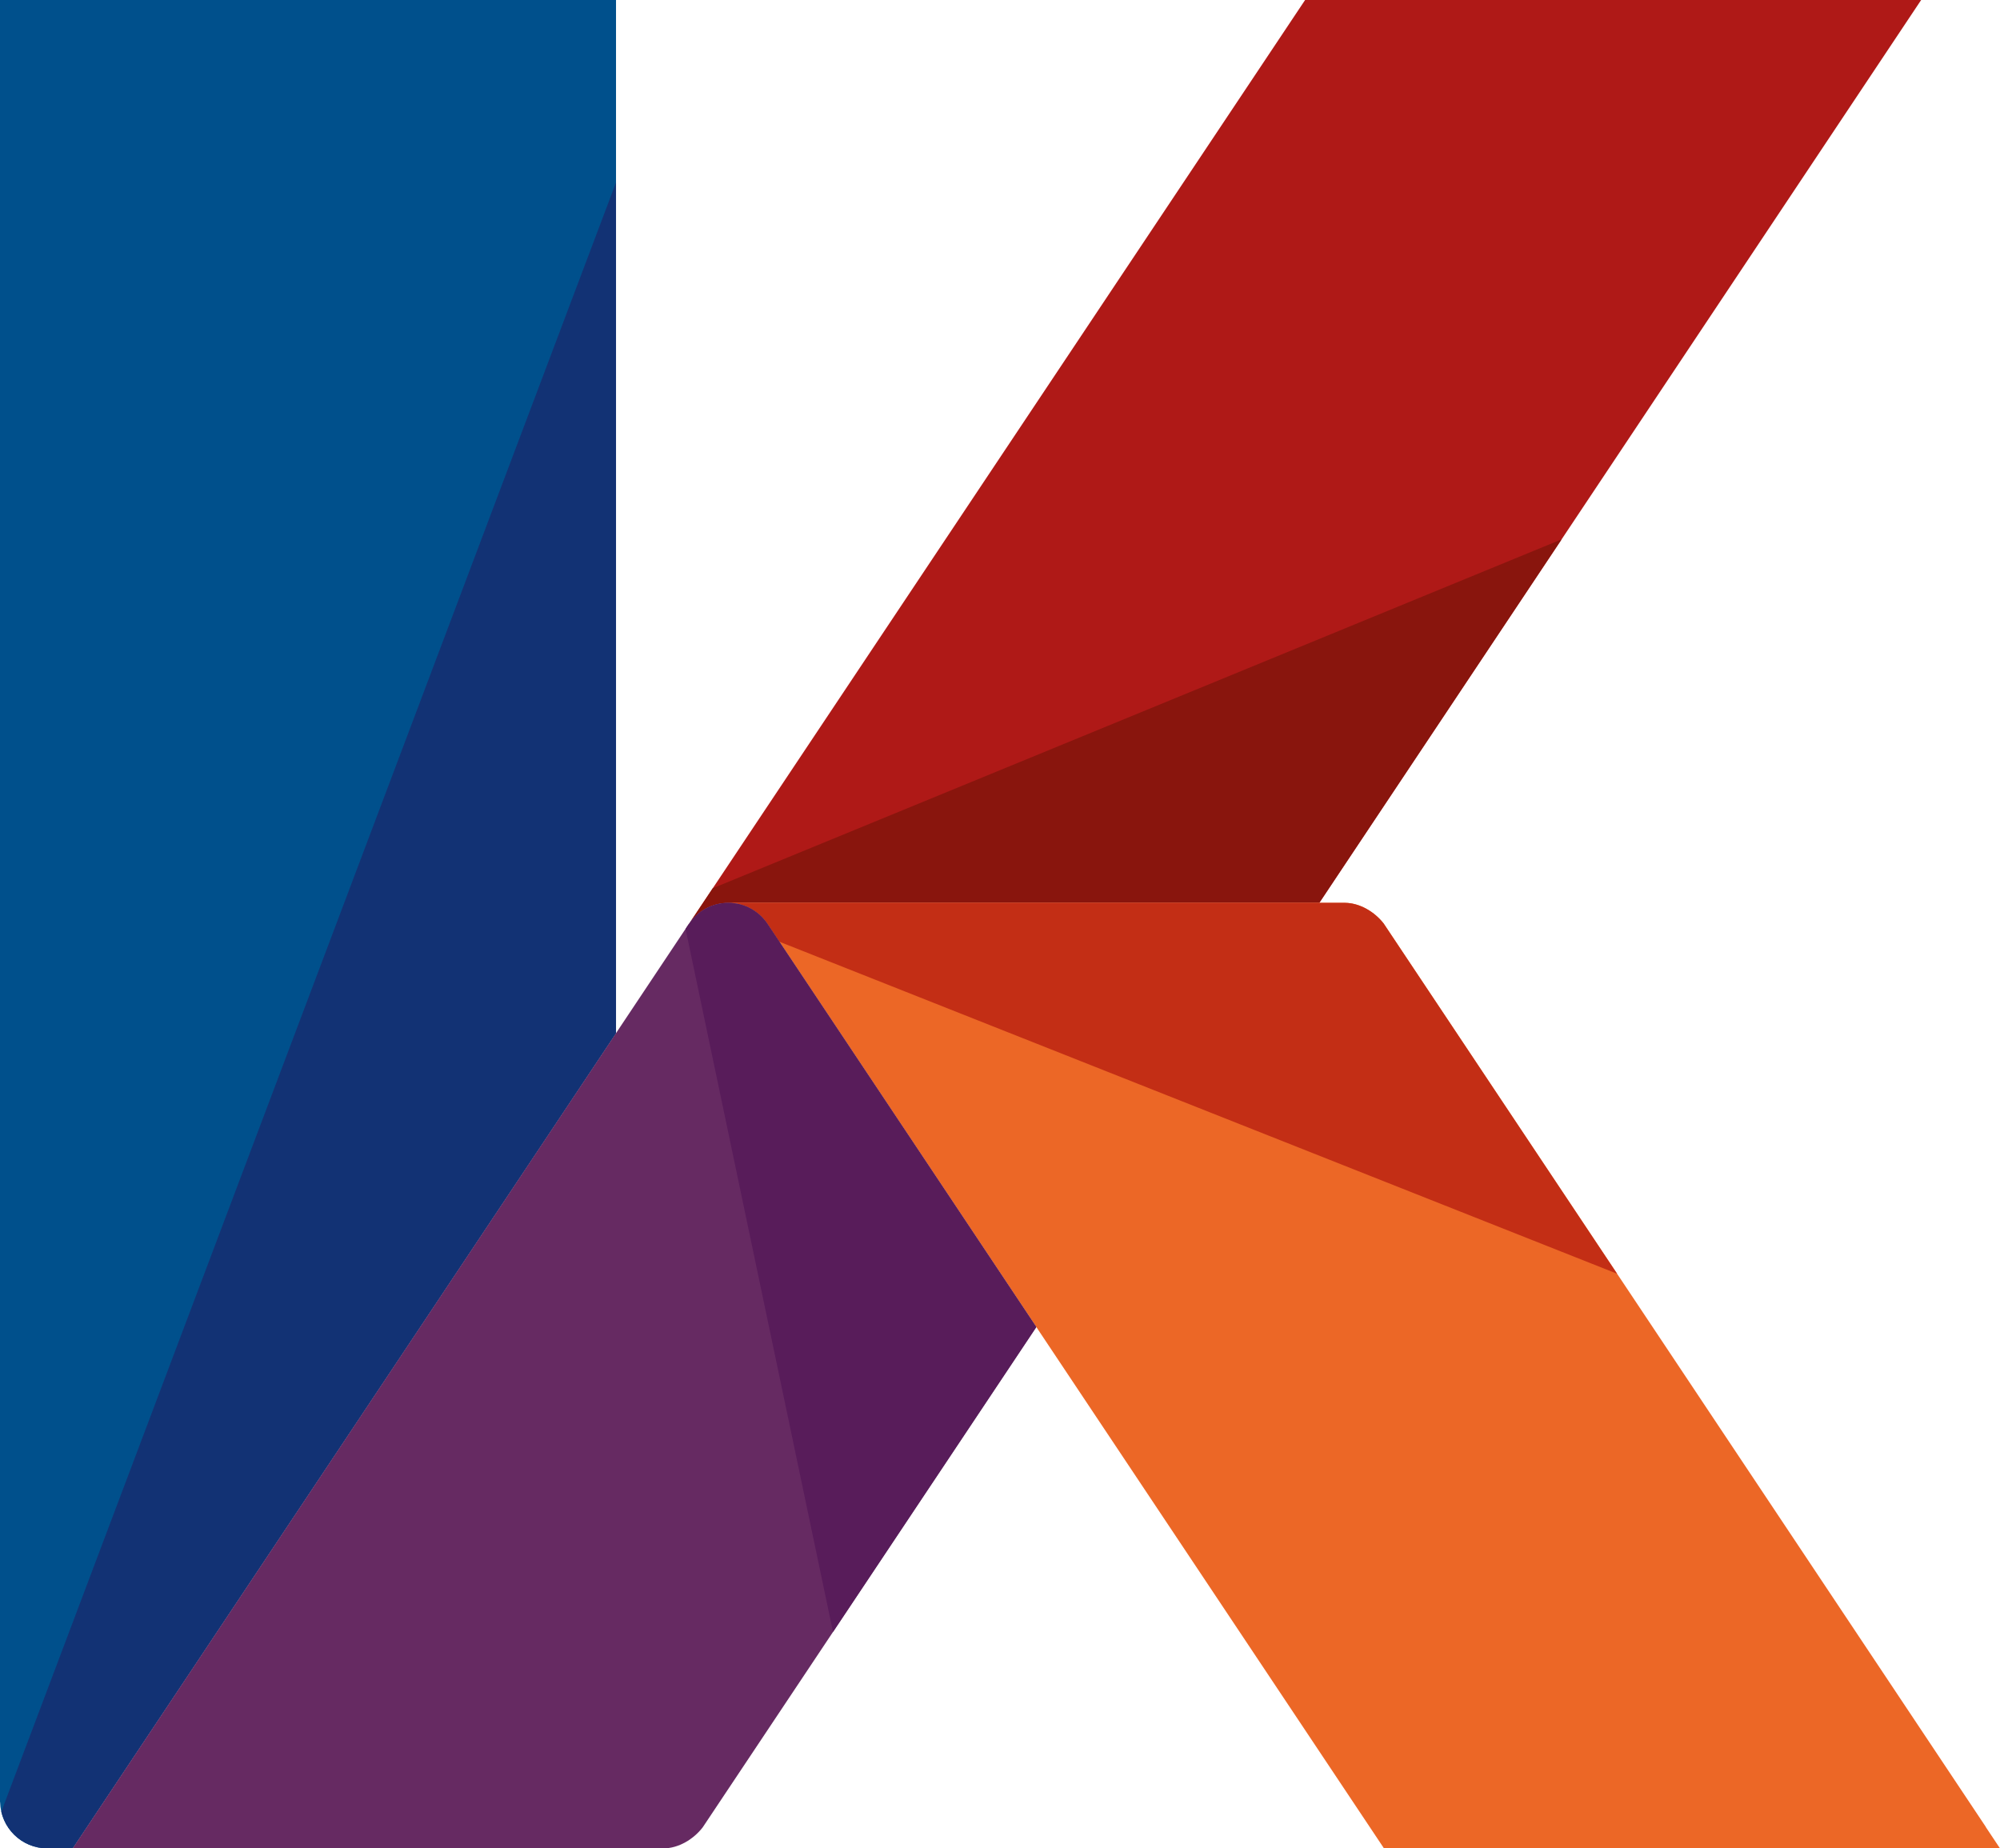<?xml version="1.0" encoding="utf-8"?>
<!-- Generator: Adobe Illustrator 16.0.4, SVG Export Plug-In . SVG Version: 6.00 Build 0)  -->
<!DOCTYPE svg PUBLIC "-//W3C//DTD SVG 1.1//EN" "http://www.w3.org/Graphics/SVG/1.1/DTD/svg11.dtd">
<svg version="1.1" id="Ebene_1" xmlns="http://www.w3.org/2000/svg" xmlns:xlink="http://www.w3.org/1999/xlink" x="0px" y="0px"
	 width="129.228px" height="119.431px" viewBox="0 0 129.228 119.431" enable-background="new 0 0 129.228 119.431"
	 xml:space="preserve">
<g>
	<g>
		<defs>
			<path id="SVGID_1_" d="M39.803,66.759V0H0v116.438h0.006c0.037,1.658,1.386,2.992,3.052,2.992h1.638l32.309-48.472L39.803,66.759
				z"/>
		</defs>
		<use xlink:href="#SVGID_1_"  overflow="visible" fill="#00508C"/>
		<clipPath id="SVGID_2_">
			<use xlink:href="#SVGID_1_"  overflow="visible"/>
		</clipPath>
		<path clip-path="url(#SVGID_2_)" fill="#123274" d="M6.474,120.901c0,0,36.011-55.664,35.587-55.559
			C41.939,65.375,40.988,8.65,40.988,8.65L0,117.288l-6.911,2.143L6.474,120.901z"/>
	</g>
	<g>
		<defs>
			<path id="SVGID_3_" d="M124.133,0L85.246,58.335H55.465h-6.772h-1.636c-1.059,0-1.988,0.541-2.537,1.359L84.328,0H124.133z
				 M47.453,58.361c-0.129-0.016-0.262-0.025-0.396-0.025C47.191,58.335,47.324,58.345,47.453,58.361z M48.525,58.716
				c-0.012-0.006-0.025-0.011-0.036-0.017C48.5,58.705,48.514,58.709,48.525,58.716z M48.189,58.556
				c-0.029-0.013-0.063-0.021-0.096-0.033C48.126,58.535,48.16,58.543,48.189,58.556z M47.648,58.399
				c0.061,0.013,0.124,0.022,0.184,0.038C47.772,58.419,47.709,58.412,47.648,58.399z"/>
		</defs>
		<use xlink:href="#SVGID_3_"  overflow="visible" fill="#AF1917"/>
		<clipPath id="SVGID_4_">
			<use xlink:href="#SVGID_3_"  overflow="visible"/>
		</clipPath>
		<polygon clip-path="url(#SVGID_4_)" fill="#89150D" points="39.036,63.536 90.639,60.737 104.016,33.57 45.383,57.669 		"/>
	</g>
	<g>
		<defs>
			<path id="SVGID_5_" d="M129.228,119.431l-0.919-1.379h0.008L89.399,59.665c-0.582-0.742-1.526-1.318-2.492-1.329H55.465h-6.772
				h-1.636c1.09,0,2.039,0.573,2.581,1.429l1.085,1.629l0,0l38.702,58.037H129.228z"/>
		</defs>
		<use xlink:href="#SVGID_5_"  overflow="visible" fill="#EC6726"/>
		<clipPath id="SVGID_6_">
			<use xlink:href="#SVGID_5_"  overflow="visible"/>
		</clipPath>
		<path clip-path="url(#SVGID_6_)" fill="#C32E15" d="M44.146,56.925c0.298,0.1,4.972,3.431,4.972,3.431l57.034,22.605
			c0,0-11.144-27.081-11.393-27.13C94.51,55.783,44.146,56.925,44.146,56.925z"/>
	</g>
	<g>
		<defs>
			<path id="SVGID_7_" d="M49.638,59.765c-0.542-0.856-1.491-1.429-2.581-1.429c-1.067,0-2.005,0.549-2.552,1.378h-0.007
				L4.695,119.431h38.166c0.988,0,1.959-0.598,2.545-1.361l21.555-32.324L49.638,59.765z"/>
		</defs>
		<use xlink:href="#SVGID_7_"  overflow="visible" fill="#662A62"/>
		<clipPath id="SVGID_8_">
			<use xlink:href="#SVGID_7_"  overflow="visible"/>
		</clipPath>
		<polygon clip-path="url(#SVGID_8_)" fill="#581C5A" points="43.4,55.951 51.643,55.951 74.54,88.884 61.457,100.307 
			56.756,119.431 44.149,59.315 		"/>
	</g>
</g>
</svg>
